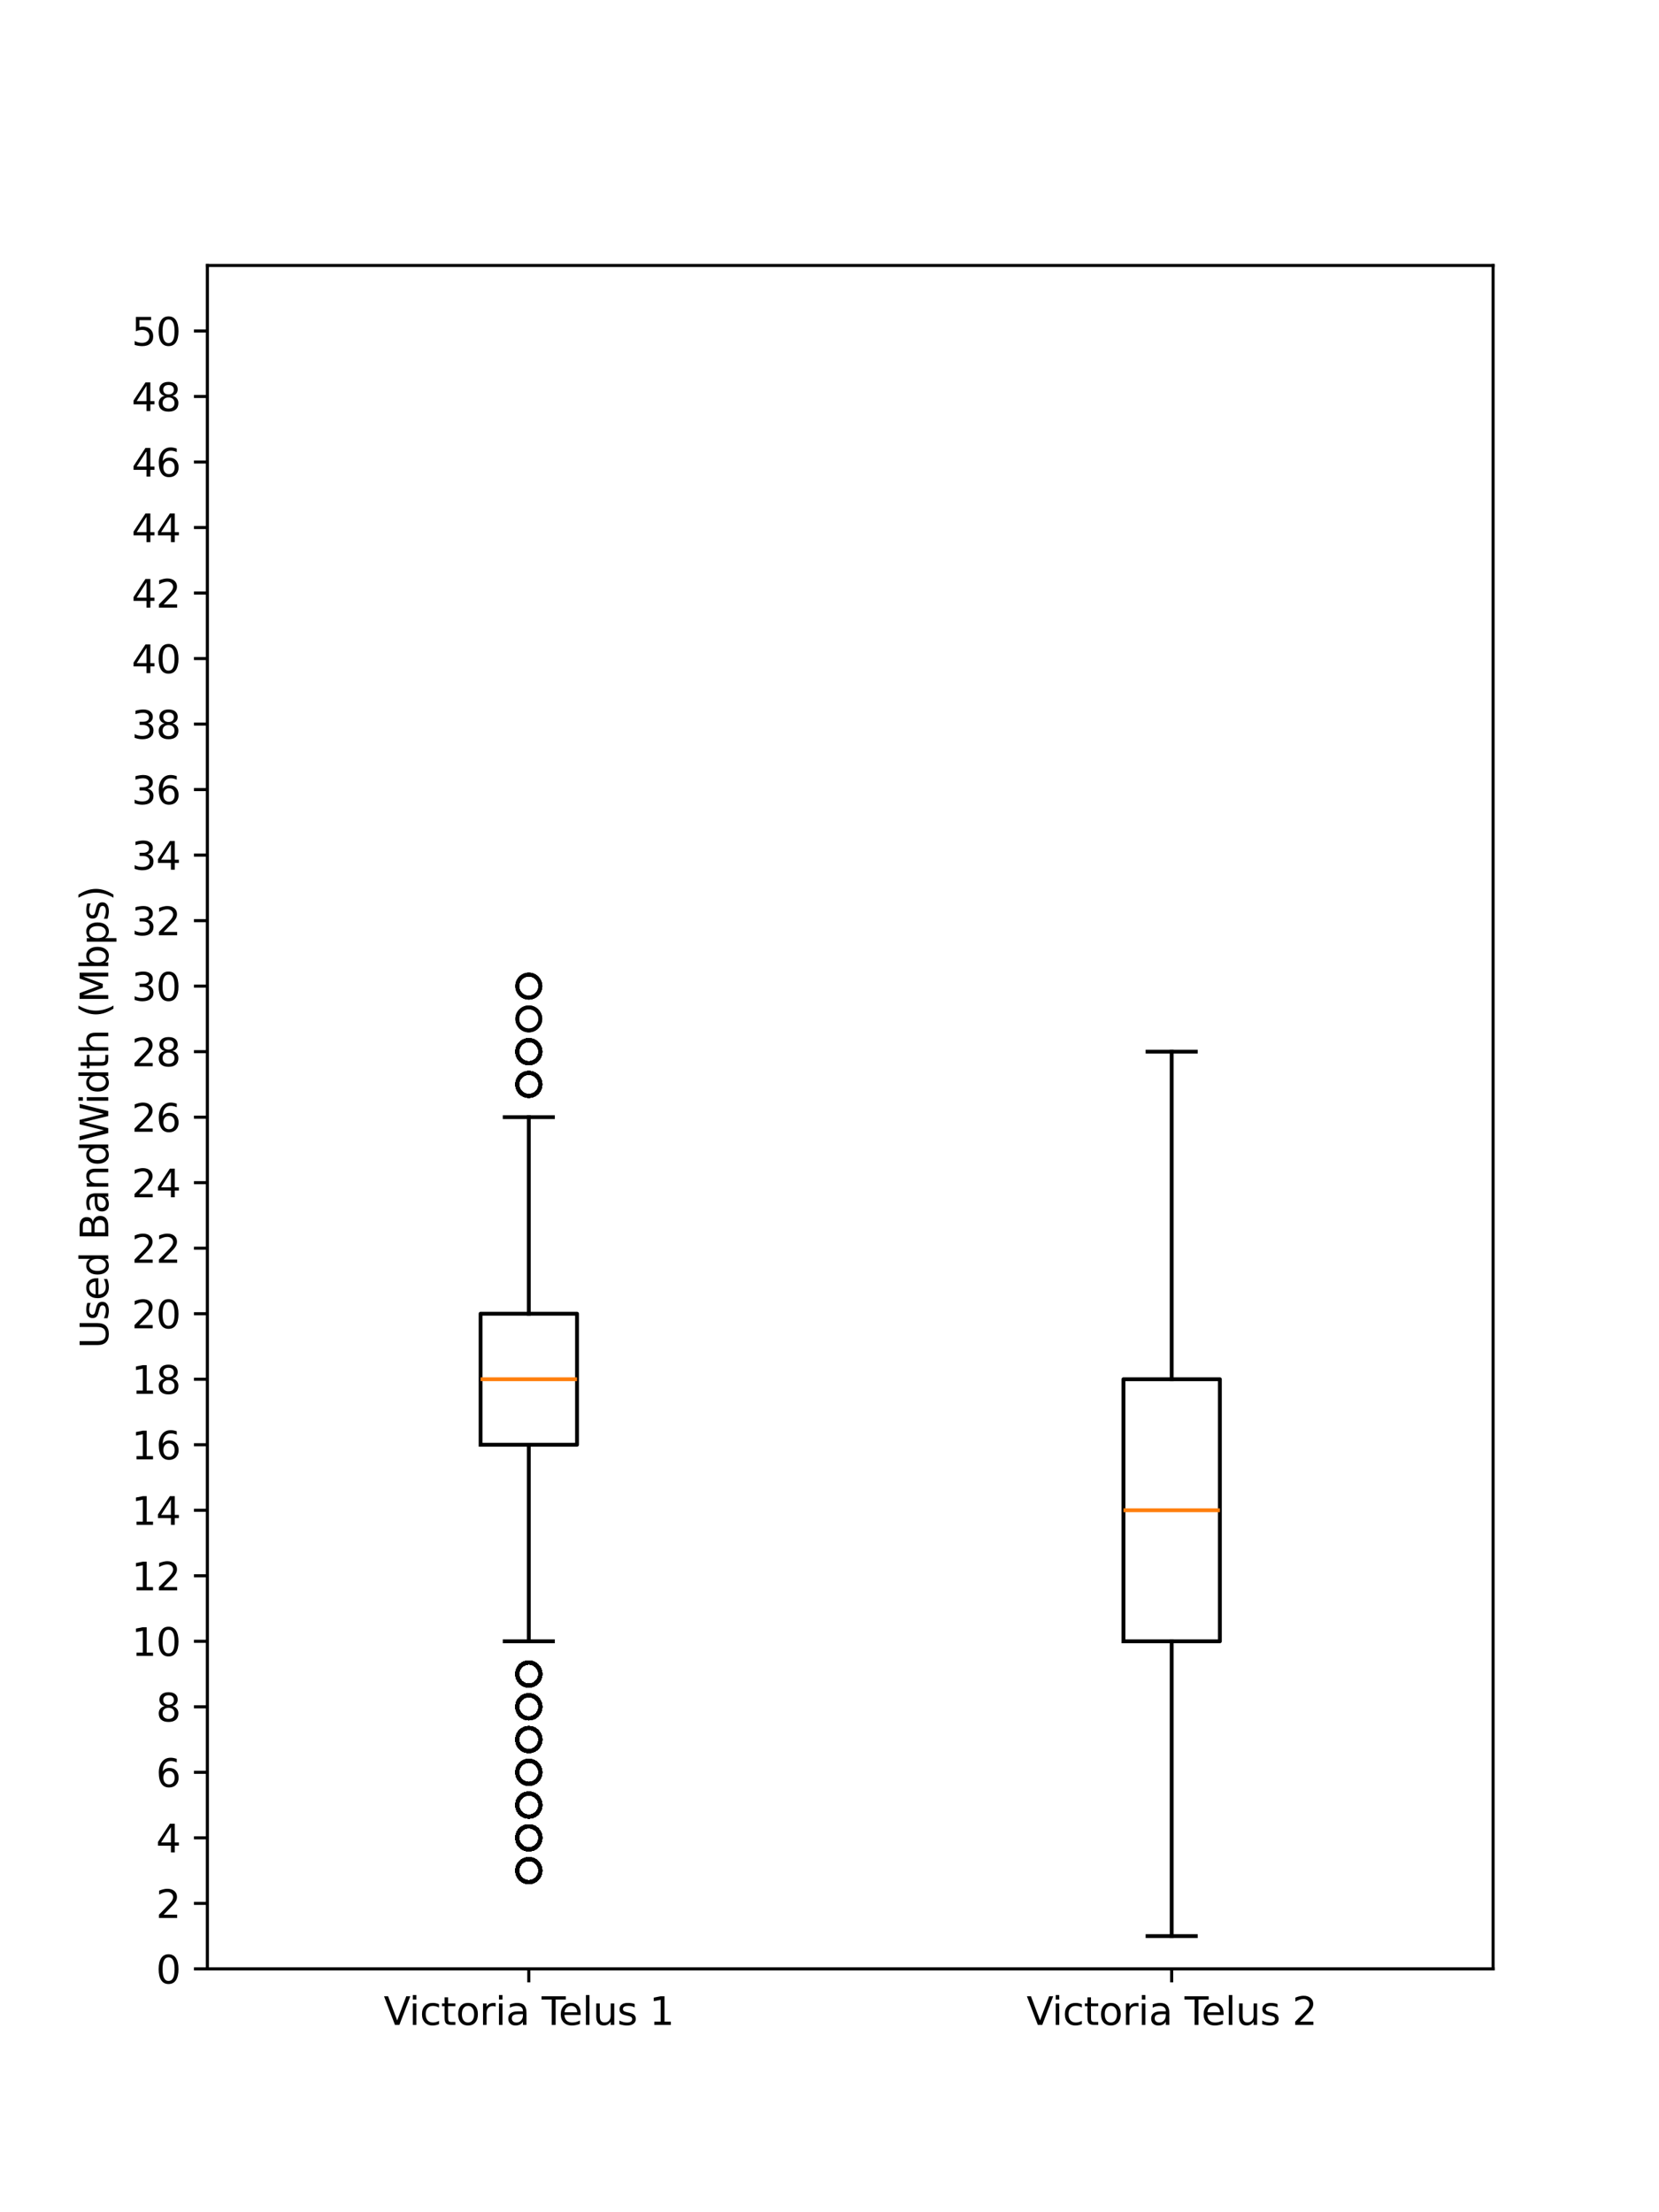 <?xml version="1.0" encoding="utf-8" standalone="no"?>
<!DOCTYPE svg PUBLIC "-//W3C//DTD SVG 1.1//EN"
  "http://www.w3.org/Graphics/SVG/1.1/DTD/svg11.dtd">
<svg xmlns:xlink="http://www.w3.org/1999/xlink" width="432pt" height="576pt" viewBox="0 0 432 576" xmlns="http://www.w3.org/2000/svg" version="1.1">
 <defs>
  <style type="text/css">*{stroke-linejoin: round; stroke-linecap: butt}</style>
 </defs>
 <g id="figure_1">
  <g id="patch_1">
   <path d="M 0 576 
L 432 576 
L 432 0 
L 0 0 
z
" style="fill: #ffffff"/>
  </g>
  <g id="axes_1">
   <g id="patch_2">
    <path d="M 54 512.64 
L 388.8 512.64 
L 388.8 69.12 
L 54 69.12 
z
" style="fill: #ffffff"/>
   </g>
   <g id="matplotlib.axis_1">
    <g id="xtick_1">
     <g id="line2d_1">
      <defs>
       <path id="m023a3866b1" d="M 0 0 
L 0 3.5 
" style="stroke: #000000; stroke-width: 0.8"/>
      </defs>
      <g>
       <use xlink:href="#m023a3866b1" x="137.7" y="512.64" style="stroke: #000000; stroke-width: 0.8"/>
      </g>
     </g>
     <g id="text_1">
      <!-- Victoria Telus 1 -->
      <g transform="translate(99.923 527.238) scale(0.1 -0.1)">
       <defs>
        <path id="DejaVuSans-56" d="M 1831 0 
L 50 4666 
L 709 4666 
L 2188 738 
L 3669 4666 
L 4325 4666 
L 2547 0 
L 1831 0 
z
" transform="scale(0.016)"/>
        <path id="DejaVuSans-69" d="M 603 3500 
L 1178 3500 
L 1178 0 
L 603 0 
L 603 3500 
z
M 603 4863 
L 1178 4863 
L 1178 4134 
L 603 4134 
L 603 4863 
z
" transform="scale(0.016)"/>
        <path id="DejaVuSans-63" d="M 3122 3366 
L 3122 2828 
Q 2878 2963 2633 3030 
Q 2388 3097 2138 3097 
Q 1578 3097 1268 2742 
Q 959 2388 959 1747 
Q 959 1106 1268 751 
Q 1578 397 2138 397 
Q 2388 397 2633 464 
Q 2878 531 3122 666 
L 3122 134 
Q 2881 22 2623 -34 
Q 2366 -91 2075 -91 
Q 1284 -91 818 406 
Q 353 903 353 1747 
Q 353 2603 823 3093 
Q 1294 3584 2113 3584 
Q 2378 3584 2631 3529 
Q 2884 3475 3122 3366 
z
" transform="scale(0.016)"/>
        <path id="DejaVuSans-74" d="M 1172 4494 
L 1172 3500 
L 2356 3500 
L 2356 3053 
L 1172 3053 
L 1172 1153 
Q 1172 725 1289 603 
Q 1406 481 1766 481 
L 2356 481 
L 2356 0 
L 1766 0 
Q 1100 0 847 248 
Q 594 497 594 1153 
L 594 3053 
L 172 3053 
L 172 3500 
L 594 3500 
L 594 4494 
L 1172 4494 
z
" transform="scale(0.016)"/>
        <path id="DejaVuSans-6f" d="M 1959 3097 
Q 1497 3097 1228 2736 
Q 959 2375 959 1747 
Q 959 1119 1226 758 
Q 1494 397 1959 397 
Q 2419 397 2687 759 
Q 2956 1122 2956 1747 
Q 2956 2369 2687 2733 
Q 2419 3097 1959 3097 
z
M 1959 3584 
Q 2709 3584 3137 3096 
Q 3566 2609 3566 1747 
Q 3566 888 3137 398 
Q 2709 -91 1959 -91 
Q 1206 -91 779 398 
Q 353 888 353 1747 
Q 353 2609 779 3096 
Q 1206 3584 1959 3584 
z
" transform="scale(0.016)"/>
        <path id="DejaVuSans-72" d="M 2631 2963 
Q 2534 3019 2420 3045 
Q 2306 3072 2169 3072 
Q 1681 3072 1420 2755 
Q 1159 2438 1159 1844 
L 1159 0 
L 581 0 
L 581 3500 
L 1159 3500 
L 1159 2956 
Q 1341 3275 1631 3429 
Q 1922 3584 2338 3584 
Q 2397 3584 2469 3576 
Q 2541 3569 2628 3553 
L 2631 2963 
z
" transform="scale(0.016)"/>
        <path id="DejaVuSans-61" d="M 2194 1759 
Q 1497 1759 1228 1600 
Q 959 1441 959 1056 
Q 959 750 1161 570 
Q 1363 391 1709 391 
Q 2188 391 2477 730 
Q 2766 1069 2766 1631 
L 2766 1759 
L 2194 1759 
z
M 3341 1997 
L 3341 0 
L 2766 0 
L 2766 531 
Q 2569 213 2275 61 
Q 1981 -91 1556 -91 
Q 1019 -91 701 211 
Q 384 513 384 1019 
Q 384 1609 779 1909 
Q 1175 2209 1959 2209 
L 2766 2209 
L 2766 2266 
Q 2766 2663 2505 2880 
Q 2244 3097 1772 3097 
Q 1472 3097 1187 3025 
Q 903 2953 641 2809 
L 641 3341 
Q 956 3463 1253 3523 
Q 1550 3584 1831 3584 
Q 2591 3584 2966 3190 
Q 3341 2797 3341 1997 
z
" transform="scale(0.016)"/>
        <path id="DejaVuSans-20" transform="scale(0.016)"/>
        <path id="DejaVuSans-54" d="M -19 4666 
L 3928 4666 
L 3928 4134 
L 2272 4134 
L 2272 0 
L 1638 0 
L 1638 4134 
L -19 4134 
L -19 4666 
z
" transform="scale(0.016)"/>
        <path id="DejaVuSans-65" d="M 3597 1894 
L 3597 1613 
L 953 1613 
Q 991 1019 1311 708 
Q 1631 397 2203 397 
Q 2534 397 2845 478 
Q 3156 559 3463 722 
L 3463 178 
Q 3153 47 2828 -22 
Q 2503 -91 2169 -91 
Q 1331 -91 842 396 
Q 353 884 353 1716 
Q 353 2575 817 3079 
Q 1281 3584 2069 3584 
Q 2775 3584 3186 3129 
Q 3597 2675 3597 1894 
z
M 3022 2063 
Q 3016 2534 2758 2815 
Q 2500 3097 2075 3097 
Q 1594 3097 1305 2825 
Q 1016 2553 972 2059 
L 3022 2063 
z
" transform="scale(0.016)"/>
        <path id="DejaVuSans-6c" d="M 603 4863 
L 1178 4863 
L 1178 0 
L 603 0 
L 603 4863 
z
" transform="scale(0.016)"/>
        <path id="DejaVuSans-75" d="M 544 1381 
L 544 3500 
L 1119 3500 
L 1119 1403 
Q 1119 906 1312 657 
Q 1506 409 1894 409 
Q 2359 409 2629 706 
Q 2900 1003 2900 1516 
L 2900 3500 
L 3475 3500 
L 3475 0 
L 2900 0 
L 2900 538 
Q 2691 219 2414 64 
Q 2138 -91 1772 -91 
Q 1169 -91 856 284 
Q 544 659 544 1381 
z
M 1991 3584 
L 1991 3584 
z
" transform="scale(0.016)"/>
        <path id="DejaVuSans-73" d="M 2834 3397 
L 2834 2853 
Q 2591 2978 2328 3040 
Q 2066 3103 1784 3103 
Q 1356 3103 1142 2972 
Q 928 2841 928 2578 
Q 928 2378 1081 2264 
Q 1234 2150 1697 2047 
L 1894 2003 
Q 2506 1872 2764 1633 
Q 3022 1394 3022 966 
Q 3022 478 2636 193 
Q 2250 -91 1575 -91 
Q 1294 -91 989 -36 
Q 684 19 347 128 
L 347 722 
Q 666 556 975 473 
Q 1284 391 1588 391 
Q 1994 391 2212 530 
Q 2431 669 2431 922 
Q 2431 1156 2273 1281 
Q 2116 1406 1581 1522 
L 1381 1569 
Q 847 1681 609 1914 
Q 372 2147 372 2553 
Q 372 3047 722 3315 
Q 1072 3584 1716 3584 
Q 2034 3584 2315 3537 
Q 2597 3491 2834 3397 
z
" transform="scale(0.016)"/>
        <path id="DejaVuSans-31" d="M 794 531 
L 1825 531 
L 1825 4091 
L 703 3866 
L 703 4441 
L 1819 4666 
L 2450 4666 
L 2450 531 
L 3481 531 
L 3481 0 
L 794 0 
L 794 531 
z
" transform="scale(0.016)"/>
       </defs>
       <use xlink:href="#DejaVuSans-56"/>
       <use xlink:href="#DejaVuSans-69" x="66.158"/>
       <use xlink:href="#DejaVuSans-63" x="93.941"/>
       <use xlink:href="#DejaVuSans-74" x="148.922"/>
       <use xlink:href="#DejaVuSans-6f" x="188.131"/>
       <use xlink:href="#DejaVuSans-72" x="249.312"/>
       <use xlink:href="#DejaVuSans-69" x="290.426"/>
       <use xlink:href="#DejaVuSans-61" x="318.209"/>
       <use xlink:href="#DejaVuSans-20" x="379.488"/>
       <use xlink:href="#DejaVuSans-54" x="411.275"/>
       <use xlink:href="#DejaVuSans-65" x="455.359"/>
       <use xlink:href="#DejaVuSans-6c" x="516.883"/>
       <use xlink:href="#DejaVuSans-75" x="544.666"/>
       <use xlink:href="#DejaVuSans-73" x="608.045"/>
       <use xlink:href="#DejaVuSans-20" x="660.145"/>
       <use xlink:href="#DejaVuSans-31" x="691.932"/>
      </g>
     </g>
    </g>
    <g id="xtick_2">
     <g id="line2d_2">
      <g>
       <use xlink:href="#m023a3866b1" x="305.1" y="512.64" style="stroke: #000000; stroke-width: 0.8"/>
      </g>
     </g>
     <g id="text_2">
      <!-- Victoria Telus 2 -->
      <g transform="translate(267.323 527.238) scale(0.1 -0.1)">
       <defs>
        <path id="DejaVuSans-32" d="M 1228 531 
L 3431 531 
L 3431 0 
L 469 0 
L 469 531 
Q 828 903 1448 1529 
Q 2069 2156 2228 2338 
Q 2531 2678 2651 2914 
Q 2772 3150 2772 3378 
Q 2772 3750 2511 3984 
Q 2250 4219 1831 4219 
Q 1534 4219 1204 4116 
Q 875 4013 500 3803 
L 500 4441 
Q 881 4594 1212 4672 
Q 1544 4750 1819 4750 
Q 2544 4750 2975 4387 
Q 3406 4025 3406 3419 
Q 3406 3131 3298 2873 
Q 3191 2616 2906 2266 
Q 2828 2175 2409 1742 
Q 1991 1309 1228 531 
z
" transform="scale(0.016)"/>
       </defs>
       <use xlink:href="#DejaVuSans-56"/>
       <use xlink:href="#DejaVuSans-69" x="66.158"/>
       <use xlink:href="#DejaVuSans-63" x="93.941"/>
       <use xlink:href="#DejaVuSans-74" x="148.922"/>
       <use xlink:href="#DejaVuSans-6f" x="188.131"/>
       <use xlink:href="#DejaVuSans-72" x="249.312"/>
       <use xlink:href="#DejaVuSans-69" x="290.426"/>
       <use xlink:href="#DejaVuSans-61" x="318.209"/>
       <use xlink:href="#DejaVuSans-20" x="379.488"/>
       <use xlink:href="#DejaVuSans-54" x="411.275"/>
       <use xlink:href="#DejaVuSans-65" x="455.359"/>
       <use xlink:href="#DejaVuSans-6c" x="516.883"/>
       <use xlink:href="#DejaVuSans-75" x="544.666"/>
       <use xlink:href="#DejaVuSans-73" x="608.045"/>
       <use xlink:href="#DejaVuSans-20" x="660.145"/>
       <use xlink:href="#DejaVuSans-32" x="691.932"/>
      </g>
     </g>
    </g>
   </g>
   <g id="matplotlib.axis_2">
    <g id="ytick_1">
     <g id="line2d_3">
      <defs>
       <path id="m7517ab7463" d="M 0 0 
L -3.5 0 
" style="stroke: #000000; stroke-width: 0.8"/>
      </defs>
      <g>
       <use xlink:href="#m7517ab7463" x="54" y="512.64" style="stroke: #000000; stroke-width: 0.8"/>
      </g>
     </g>
     <g id="text_3">
      <!-- 0 -->
      <g transform="translate(40.638 516.439) scale(0.1 -0.1)">
       <defs>
        <path id="DejaVuSans-30" d="M 2034 4250 
Q 1547 4250 1301 3770 
Q 1056 3291 1056 2328 
Q 1056 1369 1301 889 
Q 1547 409 2034 409 
Q 2525 409 2770 889 
Q 3016 1369 3016 2328 
Q 3016 3291 2770 3770 
Q 2525 4250 2034 4250 
z
M 2034 4750 
Q 2819 4750 3233 4129 
Q 3647 3509 3647 2328 
Q 3647 1150 3233 529 
Q 2819 -91 2034 -91 
Q 1250 -91 836 529 
Q 422 1150 422 2328 
Q 422 3509 836 4129 
Q 1250 4750 2034 4750 
z
" transform="scale(0.016)"/>
       </defs>
       <use xlink:href="#DejaVuSans-30"/>
      </g>
     </g>
    </g>
    <g id="ytick_2">
     <g id="line2d_4">
      <g>
       <use xlink:href="#m7517ab7463" x="54" y="495.582" style="stroke: #000000; stroke-width: 0.8"/>
      </g>
     </g>
     <g id="text_4">
      <!-- 2 -->
      <g transform="translate(40.638 499.381) scale(0.1 -0.1)">
       <use xlink:href="#DejaVuSans-32"/>
      </g>
     </g>
    </g>
    <g id="ytick_3">
     <g id="line2d_5">
      <g>
       <use xlink:href="#m7517ab7463" x="54" y="478.523" style="stroke: #000000; stroke-width: 0.8"/>
      </g>
     </g>
     <g id="text_5">
      <!-- 4 -->
      <g transform="translate(40.638 482.322) scale(0.1 -0.1)">
       <defs>
        <path id="DejaVuSans-34" d="M 2419 4116 
L 825 1625 
L 2419 1625 
L 2419 4116 
z
M 2253 4666 
L 3047 4666 
L 3047 1625 
L 3713 1625 
L 3713 1100 
L 3047 1100 
L 3047 0 
L 2419 0 
L 2419 1100 
L 313 1100 
L 313 1709 
L 2253 4666 
z
" transform="scale(0.016)"/>
       </defs>
       <use xlink:href="#DejaVuSans-34"/>
      </g>
     </g>
    </g>
    <g id="ytick_4">
     <g id="line2d_6">
      <g>
       <use xlink:href="#m7517ab7463" x="54" y="461.465" style="stroke: #000000; stroke-width: 0.8"/>
      </g>
     </g>
     <g id="text_6">
      <!-- 6 -->
      <g transform="translate(40.638 465.264) scale(0.1 -0.1)">
       <defs>
        <path id="DejaVuSans-36" d="M 2113 2584 
Q 1688 2584 1439 2293 
Q 1191 2003 1191 1497 
Q 1191 994 1439 701 
Q 1688 409 2113 409 
Q 2538 409 2786 701 
Q 3034 994 3034 1497 
Q 3034 2003 2786 2293 
Q 2538 2584 2113 2584 
z
M 3366 4563 
L 3366 3988 
Q 3128 4100 2886 4159 
Q 2644 4219 2406 4219 
Q 1781 4219 1451 3797 
Q 1122 3375 1075 2522 
Q 1259 2794 1537 2939 
Q 1816 3084 2150 3084 
Q 2853 3084 3261 2657 
Q 3669 2231 3669 1497 
Q 3669 778 3244 343 
Q 2819 -91 2113 -91 
Q 1303 -91 875 529 
Q 447 1150 447 2328 
Q 447 3434 972 4092 
Q 1497 4750 2381 4750 
Q 2619 4750 2861 4703 
Q 3103 4656 3366 4563 
z
" transform="scale(0.016)"/>
       </defs>
       <use xlink:href="#DejaVuSans-36"/>
      </g>
     </g>
    </g>
    <g id="ytick_5">
     <g id="line2d_7">
      <g>
       <use xlink:href="#m7517ab7463" x="54" y="444.406" style="stroke: #000000; stroke-width: 0.8"/>
      </g>
     </g>
     <g id="text_7">
      <!-- 8 -->
      <g transform="translate(40.638 448.205) scale(0.1 -0.1)">
       <defs>
        <path id="DejaVuSans-38" d="M 2034 2216 
Q 1584 2216 1326 1975 
Q 1069 1734 1069 1313 
Q 1069 891 1326 650 
Q 1584 409 2034 409 
Q 2484 409 2743 651 
Q 3003 894 3003 1313 
Q 3003 1734 2745 1975 
Q 2488 2216 2034 2216 
z
M 1403 2484 
Q 997 2584 770 2862 
Q 544 3141 544 3541 
Q 544 4100 942 4425 
Q 1341 4750 2034 4750 
Q 2731 4750 3128 4425 
Q 3525 4100 3525 3541 
Q 3525 3141 3298 2862 
Q 3072 2584 2669 2484 
Q 3125 2378 3379 2068 
Q 3634 1759 3634 1313 
Q 3634 634 3220 271 
Q 2806 -91 2034 -91 
Q 1263 -91 848 271 
Q 434 634 434 1313 
Q 434 1759 690 2068 
Q 947 2378 1403 2484 
z
M 1172 3481 
Q 1172 3119 1398 2916 
Q 1625 2713 2034 2713 
Q 2441 2713 2670 2916 
Q 2900 3119 2900 3481 
Q 2900 3844 2670 4047 
Q 2441 4250 2034 4250 
Q 1625 4250 1398 4047 
Q 1172 3844 1172 3481 
z
" transform="scale(0.016)"/>
       </defs>
       <use xlink:href="#DejaVuSans-38"/>
      </g>
     </g>
    </g>
    <g id="ytick_6">
     <g id="line2d_8">
      <g>
       <use xlink:href="#m7517ab7463" x="54" y="427.348" style="stroke: #000000; stroke-width: 0.8"/>
      </g>
     </g>
     <g id="text_8">
      <!-- 10 -->
      <g transform="translate(34.275 431.147) scale(0.1 -0.1)">
       <use xlink:href="#DejaVuSans-31"/>
       <use xlink:href="#DejaVuSans-30" x="63.623"/>
      </g>
     </g>
    </g>
    <g id="ytick_7">
     <g id="line2d_9">
      <g>
       <use xlink:href="#m7517ab7463" x="54" y="410.289" style="stroke: #000000; stroke-width: 0.8"/>
      </g>
     </g>
     <g id="text_9">
      <!-- 12 -->
      <g transform="translate(34.275 414.088) scale(0.1 -0.1)">
       <use xlink:href="#DejaVuSans-31"/>
       <use xlink:href="#DejaVuSans-32" x="63.623"/>
      </g>
     </g>
    </g>
    <g id="ytick_8">
     <g id="line2d_10">
      <g>
       <use xlink:href="#m7517ab7463" x="54" y="393.231" style="stroke: #000000; stroke-width: 0.8"/>
      </g>
     </g>
     <g id="text_10">
      <!-- 14 -->
      <g transform="translate(34.275 397.03) scale(0.1 -0.1)">
       <use xlink:href="#DejaVuSans-31"/>
       <use xlink:href="#DejaVuSans-34" x="63.623"/>
      </g>
     </g>
    </g>
    <g id="ytick_9">
     <g id="line2d_11">
      <g>
       <use xlink:href="#m7517ab7463" x="54" y="376.172" style="stroke: #000000; stroke-width: 0.8"/>
      </g>
     </g>
     <g id="text_11">
      <!-- 16 -->
      <g transform="translate(34.275 379.972) scale(0.1 -0.1)">
       <use xlink:href="#DejaVuSans-31"/>
       <use xlink:href="#DejaVuSans-36" x="63.623"/>
      </g>
     </g>
    </g>
    <g id="ytick_10">
     <g id="line2d_12">
      <g>
       <use xlink:href="#m7517ab7463" x="54" y="359.114" style="stroke: #000000; stroke-width: 0.8"/>
      </g>
     </g>
     <g id="text_12">
      <!-- 18 -->
      <g transform="translate(34.275 362.913) scale(0.1 -0.1)">
       <use xlink:href="#DejaVuSans-31"/>
       <use xlink:href="#DejaVuSans-38" x="63.623"/>
      </g>
     </g>
    </g>
    <g id="ytick_11">
     <g id="line2d_13">
      <g>
       <use xlink:href="#m7517ab7463" x="54" y="342.055" style="stroke: #000000; stroke-width: 0.8"/>
      </g>
     </g>
     <g id="text_13">
      <!-- 20 -->
      <g transform="translate(34.275 345.855) scale(0.1 -0.1)">
       <use xlink:href="#DejaVuSans-32"/>
       <use xlink:href="#DejaVuSans-30" x="63.623"/>
      </g>
     </g>
    </g>
    <g id="ytick_12">
     <g id="line2d_14">
      <g>
       <use xlink:href="#m7517ab7463" x="54" y="324.997" style="stroke: #000000; stroke-width: 0.8"/>
      </g>
     </g>
     <g id="text_14">
      <!-- 22 -->
      <g transform="translate(34.275 328.796) scale(0.1 -0.1)">
       <use xlink:href="#DejaVuSans-32"/>
       <use xlink:href="#DejaVuSans-32" x="63.623"/>
      </g>
     </g>
    </g>
    <g id="ytick_13">
     <g id="line2d_15">
      <g>
       <use xlink:href="#m7517ab7463" x="54" y="307.938" style="stroke: #000000; stroke-width: 0.8"/>
      </g>
     </g>
     <g id="text_15">
      <!-- 24 -->
      <g transform="translate(34.275 311.738) scale(0.1 -0.1)">
       <use xlink:href="#DejaVuSans-32"/>
       <use xlink:href="#DejaVuSans-34" x="63.623"/>
      </g>
     </g>
    </g>
    <g id="ytick_14">
     <g id="line2d_16">
      <g>
       <use xlink:href="#m7517ab7463" x="54" y="290.88" style="stroke: #000000; stroke-width: 0.8"/>
      </g>
     </g>
     <g id="text_16">
      <!-- 26 -->
      <g transform="translate(34.275 294.679) scale(0.1 -0.1)">
       <use xlink:href="#DejaVuSans-32"/>
       <use xlink:href="#DejaVuSans-36" x="63.623"/>
      </g>
     </g>
    </g>
    <g id="ytick_15">
     <g id="line2d_17">
      <g>
       <use xlink:href="#m7517ab7463" x="54" y="273.822" style="stroke: #000000; stroke-width: 0.8"/>
      </g>
     </g>
     <g id="text_17">
      <!-- 28 -->
      <g transform="translate(34.275 277.621) scale(0.1 -0.1)">
       <use xlink:href="#DejaVuSans-32"/>
       <use xlink:href="#DejaVuSans-38" x="63.623"/>
      </g>
     </g>
    </g>
    <g id="ytick_16">
     <g id="line2d_18">
      <g>
       <use xlink:href="#m7517ab7463" x="54" y="256.763" style="stroke: #000000; stroke-width: 0.8"/>
      </g>
     </g>
     <g id="text_18">
      <!-- 30 -->
      <g transform="translate(34.275 260.562) scale(0.1 -0.1)">
       <defs>
        <path id="DejaVuSans-33" d="M 2597 2516 
Q 3050 2419 3304 2112 
Q 3559 1806 3559 1356 
Q 3559 666 3084 287 
Q 2609 -91 1734 -91 
Q 1441 -91 1130 -33 
Q 819 25 488 141 
L 488 750 
Q 750 597 1062 519 
Q 1375 441 1716 441 
Q 2309 441 2620 675 
Q 2931 909 2931 1356 
Q 2931 1769 2642 2001 
Q 2353 2234 1838 2234 
L 1294 2234 
L 1294 2753 
L 1863 2753 
Q 2328 2753 2575 2939 
Q 2822 3125 2822 3475 
Q 2822 3834 2567 4026 
Q 2313 4219 1838 4219 
Q 1578 4219 1281 4162 
Q 984 4106 628 3988 
L 628 4550 
Q 988 4650 1302 4700 
Q 1616 4750 1894 4750 
Q 2613 4750 3031 4423 
Q 3450 4097 3450 3541 
Q 3450 3153 3228 2886 
Q 3006 2619 2597 2516 
z
" transform="scale(0.016)"/>
       </defs>
       <use xlink:href="#DejaVuSans-33"/>
       <use xlink:href="#DejaVuSans-30" x="63.623"/>
      </g>
     </g>
    </g>
    <g id="ytick_17">
     <g id="line2d_19">
      <g>
       <use xlink:href="#m7517ab7463" x="54" y="239.705" style="stroke: #000000; stroke-width: 0.8"/>
      </g>
     </g>
     <g id="text_19">
      <!-- 32 -->
      <g transform="translate(34.275 243.504) scale(0.1 -0.1)">
       <use xlink:href="#DejaVuSans-33"/>
       <use xlink:href="#DejaVuSans-32" x="63.623"/>
      </g>
     </g>
    </g>
    <g id="ytick_18">
     <g id="line2d_20">
      <g>
       <use xlink:href="#m7517ab7463" x="54" y="222.646" style="stroke: #000000; stroke-width: 0.8"/>
      </g>
     </g>
     <g id="text_20">
      <!-- 34 -->
      <g transform="translate(34.275 226.445) scale(0.1 -0.1)">
       <use xlink:href="#DejaVuSans-33"/>
       <use xlink:href="#DejaVuSans-34" x="63.623"/>
      </g>
     </g>
    </g>
    <g id="ytick_19">
     <g id="line2d_21">
      <g>
       <use xlink:href="#m7517ab7463" x="54" y="205.588" style="stroke: #000000; stroke-width: 0.8"/>
      </g>
     </g>
     <g id="text_21">
      <!-- 36 -->
      <g transform="translate(34.275 209.387) scale(0.1 -0.1)">
       <use xlink:href="#DejaVuSans-33"/>
       <use xlink:href="#DejaVuSans-36" x="63.623"/>
      </g>
     </g>
    </g>
    <g id="ytick_20">
     <g id="line2d_22">
      <g>
       <use xlink:href="#m7517ab7463" x="54" y="188.529" style="stroke: #000000; stroke-width: 0.8"/>
      </g>
     </g>
     <g id="text_22">
      <!-- 38 -->
      <g transform="translate(34.275 192.328) scale(0.1 -0.1)">
       <use xlink:href="#DejaVuSans-33"/>
       <use xlink:href="#DejaVuSans-38" x="63.623"/>
      </g>
     </g>
    </g>
    <g id="ytick_21">
     <g id="line2d_23">
      <g>
       <use xlink:href="#m7517ab7463" x="54" y="171.471" style="stroke: #000000; stroke-width: 0.8"/>
      </g>
     </g>
     <g id="text_23">
      <!-- 40 -->
      <g transform="translate(34.275 175.27) scale(0.1 -0.1)">
       <use xlink:href="#DejaVuSans-34"/>
       <use xlink:href="#DejaVuSans-30" x="63.623"/>
      </g>
     </g>
    </g>
    <g id="ytick_22">
     <g id="line2d_24">
      <g>
       <use xlink:href="#m7517ab7463" x="54" y="154.412" style="stroke: #000000; stroke-width: 0.8"/>
      </g>
     </g>
     <g id="text_24">
      <!-- 42 -->
      <g transform="translate(34.275 158.212) scale(0.1 -0.1)">
       <use xlink:href="#DejaVuSans-34"/>
       <use xlink:href="#DejaVuSans-32" x="63.623"/>
      </g>
     </g>
    </g>
    <g id="ytick_23">
     <g id="line2d_25">
      <g>
       <use xlink:href="#m7517ab7463" x="54" y="137.354" style="stroke: #000000; stroke-width: 0.8"/>
      </g>
     </g>
     <g id="text_25">
      <!-- 44 -->
      <g transform="translate(34.275 141.153) scale(0.1 -0.1)">
       <use xlink:href="#DejaVuSans-34"/>
       <use xlink:href="#DejaVuSans-34" x="63.623"/>
      </g>
     </g>
    </g>
    <g id="ytick_24">
     <g id="line2d_26">
      <g>
       <use xlink:href="#m7517ab7463" x="54" y="120.295" style="stroke: #000000; stroke-width: 0.8"/>
      </g>
     </g>
     <g id="text_26">
      <!-- 46 -->
      <g transform="translate(34.275 124.095) scale(0.1 -0.1)">
       <use xlink:href="#DejaVuSans-34"/>
       <use xlink:href="#DejaVuSans-36" x="63.623"/>
      </g>
     </g>
    </g>
    <g id="ytick_25">
     <g id="line2d_27">
      <g>
       <use xlink:href="#m7517ab7463" x="54" y="103.237" style="stroke: #000000; stroke-width: 0.8"/>
      </g>
     </g>
     <g id="text_27">
      <!-- 48 -->
      <g transform="translate(34.275 107.036) scale(0.1 -0.1)">
       <use xlink:href="#DejaVuSans-34"/>
       <use xlink:href="#DejaVuSans-38" x="63.623"/>
      </g>
     </g>
    </g>
    <g id="ytick_26">
     <g id="line2d_28">
      <g>
       <use xlink:href="#m7517ab7463" x="54" y="86.178" style="stroke: #000000; stroke-width: 0.8"/>
      </g>
     </g>
     <g id="text_28">
      <!-- 50 -->
      <g transform="translate(34.275 89.978) scale(0.1 -0.1)">
       <defs>
        <path id="DejaVuSans-35" d="M 691 4666 
L 3169 4666 
L 3169 4134 
L 1269 4134 
L 1269 2991 
Q 1406 3038 1543 3061 
Q 1681 3084 1819 3084 
Q 2600 3084 3056 2656 
Q 3513 2228 3513 1497 
Q 3513 744 3044 326 
Q 2575 -91 1722 -91 
Q 1428 -91 1123 -41 
Q 819 9 494 109 
L 494 744 
Q 775 591 1075 516 
Q 1375 441 1709 441 
Q 2250 441 2565 725 
Q 2881 1009 2881 1497 
Q 2881 1984 2565 2268 
Q 2250 2553 1709 2553 
Q 1456 2553 1204 2497 
Q 953 2441 691 2322 
L 691 4666 
z
" transform="scale(0.016)"/>
       </defs>
       <use xlink:href="#DejaVuSans-35"/>
       <use xlink:href="#DejaVuSans-30" x="63.623"/>
      </g>
     </g>
    </g>
    <g id="text_29">
     <!-- Used BandWidth (Mbps) -->
     <g transform="translate(28.195 351.103) rotate(-90) scale(0.1 -0.1)">
      <defs>
       <path id="DejaVuSans-55" d="M 556 4666 
L 1191 4666 
L 1191 1831 
Q 1191 1081 1462 751 
Q 1734 422 2344 422 
Q 2950 422 3222 751 
Q 3494 1081 3494 1831 
L 3494 4666 
L 4128 4666 
L 4128 1753 
Q 4128 841 3676 375 
Q 3225 -91 2344 -91 
Q 1459 -91 1007 375 
Q 556 841 556 1753 
L 556 4666 
z
" transform="scale(0.016)"/>
       <path id="DejaVuSans-64" d="M 2906 2969 
L 2906 4863 
L 3481 4863 
L 3481 0 
L 2906 0 
L 2906 525 
Q 2725 213 2448 61 
Q 2172 -91 1784 -91 
Q 1150 -91 751 415 
Q 353 922 353 1747 
Q 353 2572 751 3078 
Q 1150 3584 1784 3584 
Q 2172 3584 2448 3432 
Q 2725 3281 2906 2969 
z
M 947 1747 
Q 947 1113 1208 752 
Q 1469 391 1925 391 
Q 2381 391 2643 752 
Q 2906 1113 2906 1747 
Q 2906 2381 2643 2742 
Q 2381 3103 1925 3103 
Q 1469 3103 1208 2742 
Q 947 2381 947 1747 
z
" transform="scale(0.016)"/>
       <path id="DejaVuSans-42" d="M 1259 2228 
L 1259 519 
L 2272 519 
Q 2781 519 3026 730 
Q 3272 941 3272 1375 
Q 3272 1813 3026 2020 
Q 2781 2228 2272 2228 
L 1259 2228 
z
M 1259 4147 
L 1259 2741 
L 2194 2741 
Q 2656 2741 2882 2914 
Q 3109 3088 3109 3444 
Q 3109 3797 2882 3972 
Q 2656 4147 2194 4147 
L 1259 4147 
z
M 628 4666 
L 2241 4666 
Q 2963 4666 3353 4366 
Q 3744 4066 3744 3513 
Q 3744 3084 3544 2831 
Q 3344 2578 2956 2516 
Q 3422 2416 3680 2098 
Q 3938 1781 3938 1306 
Q 3938 681 3513 340 
Q 3088 0 2303 0 
L 628 0 
L 628 4666 
z
" transform="scale(0.016)"/>
       <path id="DejaVuSans-6e" d="M 3513 2113 
L 3513 0 
L 2938 0 
L 2938 2094 
Q 2938 2591 2744 2837 
Q 2550 3084 2163 3084 
Q 1697 3084 1428 2787 
Q 1159 2491 1159 1978 
L 1159 0 
L 581 0 
L 581 3500 
L 1159 3500 
L 1159 2956 
Q 1366 3272 1645 3428 
Q 1925 3584 2291 3584 
Q 2894 3584 3203 3211 
Q 3513 2838 3513 2113 
z
" transform="scale(0.016)"/>
       <path id="DejaVuSans-57" d="M 213 4666 
L 850 4666 
L 1831 722 
L 2809 4666 
L 3519 4666 
L 4500 722 
L 5478 4666 
L 6119 4666 
L 4947 0 
L 4153 0 
L 3169 4050 
L 2175 0 
L 1381 0 
L 213 4666 
z
" transform="scale(0.016)"/>
       <path id="DejaVuSans-68" d="M 3513 2113 
L 3513 0 
L 2938 0 
L 2938 2094 
Q 2938 2591 2744 2837 
Q 2550 3084 2163 3084 
Q 1697 3084 1428 2787 
Q 1159 2491 1159 1978 
L 1159 0 
L 581 0 
L 581 4863 
L 1159 4863 
L 1159 2956 
Q 1366 3272 1645 3428 
Q 1925 3584 2291 3584 
Q 2894 3584 3203 3211 
Q 3513 2838 3513 2113 
z
" transform="scale(0.016)"/>
       <path id="DejaVuSans-28" d="M 1984 4856 
Q 1566 4138 1362 3434 
Q 1159 2731 1159 2009 
Q 1159 1288 1364 580 
Q 1569 -128 1984 -844 
L 1484 -844 
Q 1016 -109 783 600 
Q 550 1309 550 2009 
Q 550 2706 781 3412 
Q 1013 4119 1484 4856 
L 1984 4856 
z
" transform="scale(0.016)"/>
       <path id="DejaVuSans-4d" d="M 628 4666 
L 1569 4666 
L 2759 1491 
L 3956 4666 
L 4897 4666 
L 4897 0 
L 4281 0 
L 4281 4097 
L 3078 897 
L 2444 897 
L 1241 4097 
L 1241 0 
L 628 0 
L 628 4666 
z
" transform="scale(0.016)"/>
       <path id="DejaVuSans-62" d="M 3116 1747 
Q 3116 2381 2855 2742 
Q 2594 3103 2138 3103 
Q 1681 3103 1420 2742 
Q 1159 2381 1159 1747 
Q 1159 1113 1420 752 
Q 1681 391 2138 391 
Q 2594 391 2855 752 
Q 3116 1113 3116 1747 
z
M 1159 2969 
Q 1341 3281 1617 3432 
Q 1894 3584 2278 3584 
Q 2916 3584 3314 3078 
Q 3713 2572 3713 1747 
Q 3713 922 3314 415 
Q 2916 -91 2278 -91 
Q 1894 -91 1617 61 
Q 1341 213 1159 525 
L 1159 0 
L 581 0 
L 581 4863 
L 1159 4863 
L 1159 2969 
z
" transform="scale(0.016)"/>
       <path id="DejaVuSans-70" d="M 1159 525 
L 1159 -1331 
L 581 -1331 
L 581 3500 
L 1159 3500 
L 1159 2969 
Q 1341 3281 1617 3432 
Q 1894 3584 2278 3584 
Q 2916 3584 3314 3078 
Q 3713 2572 3713 1747 
Q 3713 922 3314 415 
Q 2916 -91 2278 -91 
Q 1894 -91 1617 61 
Q 1341 213 1159 525 
z
M 3116 1747 
Q 3116 2381 2855 2742 
Q 2594 3103 2138 3103 
Q 1681 3103 1420 2742 
Q 1159 2381 1159 1747 
Q 1159 1113 1420 752 
Q 1681 391 2138 391 
Q 2594 391 2855 752 
Q 3116 1113 3116 1747 
z
" transform="scale(0.016)"/>
       <path id="DejaVuSans-29" d="M 513 4856 
L 1013 4856 
Q 1481 4119 1714 3412 
Q 1947 2706 1947 2009 
Q 1947 1309 1714 600 
Q 1481 -109 1013 -844 
L 513 -844 
Q 928 -128 1133 580 
Q 1338 1288 1338 2009 
Q 1338 2731 1133 3434 
Q 928 4138 513 4856 
z
" transform="scale(0.016)"/>
      </defs>
      <use xlink:href="#DejaVuSans-55"/>
      <use xlink:href="#DejaVuSans-73" x="73.193"/>
      <use xlink:href="#DejaVuSans-65" x="125.293"/>
      <use xlink:href="#DejaVuSans-64" x="186.816"/>
      <use xlink:href="#DejaVuSans-20" x="250.293"/>
      <use xlink:href="#DejaVuSans-42" x="282.08"/>
      <use xlink:href="#DejaVuSans-61" x="350.684"/>
      <use xlink:href="#DejaVuSans-6e" x="411.963"/>
      <use xlink:href="#DejaVuSans-64" x="475.342"/>
      <use xlink:href="#DejaVuSans-57" x="538.818"/>
      <use xlink:href="#DejaVuSans-69" x="635.445"/>
      <use xlink:href="#DejaVuSans-64" x="663.229"/>
      <use xlink:href="#DejaVuSans-74" x="726.705"/>
      <use xlink:href="#DejaVuSans-68" x="765.914"/>
      <use xlink:href="#DejaVuSans-20" x="829.293"/>
      <use xlink:href="#DejaVuSans-28" x="861.08"/>
      <use xlink:href="#DejaVuSans-4d" x="900.094"/>
      <use xlink:href="#DejaVuSans-62" x="986.373"/>
      <use xlink:href="#DejaVuSans-70" x="1049.85"/>
      <use xlink:href="#DejaVuSans-73" x="1113.326"/>
      <use xlink:href="#DejaVuSans-29" x="1165.426"/>
     </g>
    </g>
   </g>
   <g id="line2d_29">
    <path d="M 125.145 376.172 
L 150.255 376.172 
L 150.255 342.055 
L 125.145 342.055 
L 125.145 376.172 
" clip-path="url(#p4a6357ae67)" style="fill: none; stroke: #000000; stroke-linecap: square"/>
   </g>
   <g id="line2d_30">
    <path d="M 137.7 376.172 
L 137.7 427.348 
" clip-path="url(#p4a6357ae67)" style="fill: none; stroke: #000000; stroke-linecap: square"/>
   </g>
   <g id="line2d_31">
    <path d="M 137.7 342.055 
L 137.7 290.88 
" clip-path="url(#p4a6357ae67)" style="fill: none; stroke: #000000; stroke-linecap: square"/>
   </g>
   <g id="line2d_32">
    <path d="M 131.423 427.348 
L 143.977 427.348 
" clip-path="url(#p4a6357ae67)" style="fill: none; stroke: #000000; stroke-linecap: square"/>
   </g>
   <g id="line2d_33">
    <path d="M 131.423 290.88 
L 143.977 290.88 
" clip-path="url(#p4a6357ae67)" style="fill: none; stroke: #000000; stroke-linecap: square"/>
   </g>
   <g id="line2d_34">
    <defs>
     <path id="mef3ce8b739" d="M 0 3 
C 0.796 3 1.559 2.684 2.121 2.121 
C 2.684 1.559 3 0.796 3 0 
C 3 -0.796 2.684 -1.559 2.121 -2.121 
C 1.559 -2.684 0.796 -3 0 -3 
C -0.796 -3 -1.559 -2.684 -2.121 -2.121 
C -2.684 -1.559 -3 -0.796 -3 0 
C -3 0.796 -2.684 1.559 -2.121 2.121 
C -1.559 2.684 -0.796 3 0 3 
z
" style="stroke: #000000"/>
    </defs>
    <g clip-path="url(#p4a6357ae67)">
     <use xlink:href="#mef3ce8b739" x="137.7" y="435.877" style="fill-opacity: 0; stroke: #000000"/>
     <use xlink:href="#mef3ce8b739" x="137.7" y="435.877" style="fill-opacity: 0; stroke: #000000"/>
     <use xlink:href="#mef3ce8b739" x="137.7" y="444.406" style="fill-opacity: 0; stroke: #000000"/>
     <use xlink:href="#mef3ce8b739" x="137.7" y="435.877" style="fill-opacity: 0; stroke: #000000"/>
     <use xlink:href="#mef3ce8b739" x="137.7" y="435.877" style="fill-opacity: 0; stroke: #000000"/>
     <use xlink:href="#mef3ce8b739" x="137.7" y="452.935" style="fill-opacity: 0; stroke: #000000"/>
     <use xlink:href="#mef3ce8b739" x="137.7" y="461.465" style="fill-opacity: 0; stroke: #000000"/>
     <use xlink:href="#mef3ce8b739" x="137.7" y="469.994" style="fill-opacity: 0; stroke: #000000"/>
     <use xlink:href="#mef3ce8b739" x="137.7" y="469.994" style="fill-opacity: 0; stroke: #000000"/>
     <use xlink:href="#mef3ce8b739" x="137.7" y="478.523" style="fill-opacity: 0; stroke: #000000"/>
     <use xlink:href="#mef3ce8b739" x="137.7" y="478.523" style="fill-opacity: 0; stroke: #000000"/>
     <use xlink:href="#mef3ce8b739" x="137.7" y="487.052" style="fill-opacity: 0; stroke: #000000"/>
     <use xlink:href="#mef3ce8b739" x="137.7" y="487.052" style="fill-opacity: 0; stroke: #000000"/>
     <use xlink:href="#mef3ce8b739" x="137.7" y="478.523" style="fill-opacity: 0; stroke: #000000"/>
     <use xlink:href="#mef3ce8b739" x="137.7" y="487.052" style="fill-opacity: 0; stroke: #000000"/>
     <use xlink:href="#mef3ce8b739" x="137.7" y="478.523" style="fill-opacity: 0; stroke: #000000"/>
     <use xlink:href="#mef3ce8b739" x="137.7" y="478.523" style="fill-opacity: 0; stroke: #000000"/>
     <use xlink:href="#mef3ce8b739" x="137.7" y="478.523" style="fill-opacity: 0; stroke: #000000"/>
     <use xlink:href="#mef3ce8b739" x="137.7" y="469.994" style="fill-opacity: 0; stroke: #000000"/>
     <use xlink:href="#mef3ce8b739" x="137.7" y="461.465" style="fill-opacity: 0; stroke: #000000"/>
     <use xlink:href="#mef3ce8b739" x="137.7" y="461.465" style="fill-opacity: 0; stroke: #000000"/>
     <use xlink:href="#mef3ce8b739" x="137.7" y="435.877" style="fill-opacity: 0; stroke: #000000"/>
     <use xlink:href="#mef3ce8b739" x="137.7" y="444.406" style="fill-opacity: 0; stroke: #000000"/>
     <use xlink:href="#mef3ce8b739" x="137.7" y="461.465" style="fill-opacity: 0; stroke: #000000"/>
     <use xlink:href="#mef3ce8b739" x="137.7" y="461.465" style="fill-opacity: 0; stroke: #000000"/>
     <use xlink:href="#mef3ce8b739" x="137.7" y="469.994" style="fill-opacity: 0; stroke: #000000"/>
     <use xlink:href="#mef3ce8b739" x="137.7" y="478.523" style="fill-opacity: 0; stroke: #000000"/>
     <use xlink:href="#mef3ce8b739" x="137.7" y="478.523" style="fill-opacity: 0; stroke: #000000"/>
     <use xlink:href="#mef3ce8b739" x="137.7" y="478.523" style="fill-opacity: 0; stroke: #000000"/>
     <use xlink:href="#mef3ce8b739" x="137.7" y="478.523" style="fill-opacity: 0; stroke: #000000"/>
     <use xlink:href="#mef3ce8b739" x="137.7" y="487.052" style="fill-opacity: 0; stroke: #000000"/>
     <use xlink:href="#mef3ce8b739" x="137.7" y="478.523" style="fill-opacity: 0; stroke: #000000"/>
     <use xlink:href="#mef3ce8b739" x="137.7" y="478.523" style="fill-opacity: 0; stroke: #000000"/>
     <use xlink:href="#mef3ce8b739" x="137.7" y="469.994" style="fill-opacity: 0; stroke: #000000"/>
     <use xlink:href="#mef3ce8b739" x="137.7" y="469.994" style="fill-opacity: 0; stroke: #000000"/>
     <use xlink:href="#mef3ce8b739" x="137.7" y="452.935" style="fill-opacity: 0; stroke: #000000"/>
     <use xlink:href="#mef3ce8b739" x="137.7" y="444.406" style="fill-opacity: 0; stroke: #000000"/>
     <use xlink:href="#mef3ce8b739" x="137.7" y="444.406" style="fill-opacity: 0; stroke: #000000"/>
     <use xlink:href="#mef3ce8b739" x="137.7" y="435.877" style="fill-opacity: 0; stroke: #000000"/>
     <use xlink:href="#mef3ce8b739" x="137.7" y="435.877" style="fill-opacity: 0; stroke: #000000"/>
     <use xlink:href="#mef3ce8b739" x="137.7" y="435.877" style="fill-opacity: 0; stroke: #000000"/>
     <use xlink:href="#mef3ce8b739" x="137.7" y="452.935" style="fill-opacity: 0; stroke: #000000"/>
     <use xlink:href="#mef3ce8b739" x="137.7" y="435.877" style="fill-opacity: 0; stroke: #000000"/>
     <use xlink:href="#mef3ce8b739" x="137.7" y="452.935" style="fill-opacity: 0; stroke: #000000"/>
     <use xlink:href="#mef3ce8b739" x="137.7" y="444.406" style="fill-opacity: 0; stroke: #000000"/>
     <use xlink:href="#mef3ce8b739" x="137.7" y="444.406" style="fill-opacity: 0; stroke: #000000"/>
     <use xlink:href="#mef3ce8b739" x="137.7" y="435.877" style="fill-opacity: 0; stroke: #000000"/>
     <use xlink:href="#mef3ce8b739" x="137.7" y="452.935" style="fill-opacity: 0; stroke: #000000"/>
     <use xlink:href="#mef3ce8b739" x="137.7" y="435.877" style="fill-opacity: 0; stroke: #000000"/>
     <use xlink:href="#mef3ce8b739" x="137.7" y="444.406" style="fill-opacity: 0; stroke: #000000"/>
     <use xlink:href="#mef3ce8b739" x="137.7" y="487.052" style="fill-opacity: 0; stroke: #000000"/>
     <use xlink:href="#mef3ce8b739" x="137.7" y="487.052" style="fill-opacity: 0; stroke: #000000"/>
     <use xlink:href="#mef3ce8b739" x="137.7" y="487.052" style="fill-opacity: 0; stroke: #000000"/>
     <use xlink:href="#mef3ce8b739" x="137.7" y="469.994" style="fill-opacity: 0; stroke: #000000"/>
     <use xlink:href="#mef3ce8b739" x="137.7" y="461.465" style="fill-opacity: 0; stroke: #000000"/>
     <use xlink:href="#mef3ce8b739" x="137.7" y="452.935" style="fill-opacity: 0; stroke: #000000"/>
     <use xlink:href="#mef3ce8b739" x="137.7" y="435.877" style="fill-opacity: 0; stroke: #000000"/>
     <use xlink:href="#mef3ce8b739" x="137.7" y="452.935" style="fill-opacity: 0; stroke: #000000"/>
     <use xlink:href="#mef3ce8b739" x="137.7" y="469.994" style="fill-opacity: 0; stroke: #000000"/>
     <use xlink:href="#mef3ce8b739" x="137.7" y="435.877" style="fill-opacity: 0; stroke: #000000"/>
     <use xlink:href="#mef3ce8b739" x="137.7" y="444.406" style="fill-opacity: 0; stroke: #000000"/>
     <use xlink:href="#mef3ce8b739" x="137.7" y="444.406" style="fill-opacity: 0; stroke: #000000"/>
     <use xlink:href="#mef3ce8b739" x="137.7" y="452.935" style="fill-opacity: 0; stroke: #000000"/>
     <use xlink:href="#mef3ce8b739" x="137.7" y="452.935" style="fill-opacity: 0; stroke: #000000"/>
     <use xlink:href="#mef3ce8b739" x="137.7" y="452.935" style="fill-opacity: 0; stroke: #000000"/>
     <use xlink:href="#mef3ce8b739" x="137.7" y="444.406" style="fill-opacity: 0; stroke: #000000"/>
     <use xlink:href="#mef3ce8b739" x="137.7" y="435.877" style="fill-opacity: 0; stroke: #000000"/>
     <use xlink:href="#mef3ce8b739" x="137.7" y="461.465" style="fill-opacity: 0; stroke: #000000"/>
     <use xlink:href="#mef3ce8b739" x="137.7" y="444.406" style="fill-opacity: 0; stroke: #000000"/>
     <use xlink:href="#mef3ce8b739" x="137.7" y="435.877" style="fill-opacity: 0; stroke: #000000"/>
     <use xlink:href="#mef3ce8b739" x="137.7" y="435.877" style="fill-opacity: 0; stroke: #000000"/>
     <use xlink:href="#mef3ce8b739" x="137.7" y="435.877" style="fill-opacity: 0; stroke: #000000"/>
     <use xlink:href="#mef3ce8b739" x="137.7" y="469.994" style="fill-opacity: 0; stroke: #000000"/>
     <use xlink:href="#mef3ce8b739" x="137.7" y="435.877" style="fill-opacity: 0; stroke: #000000"/>
     <use xlink:href="#mef3ce8b739" x="137.7" y="452.935" style="fill-opacity: 0; stroke: #000000"/>
     <use xlink:href="#mef3ce8b739" x="137.7" y="435.877" style="fill-opacity: 0; stroke: #000000"/>
     <use xlink:href="#mef3ce8b739" x="137.7" y="435.877" style="fill-opacity: 0; stroke: #000000"/>
     <use xlink:href="#mef3ce8b739" x="137.7" y="435.877" style="fill-opacity: 0; stroke: #000000"/>
     <use xlink:href="#mef3ce8b739" x="137.7" y="444.406" style="fill-opacity: 0; stroke: #000000"/>
     <use xlink:href="#mef3ce8b739" x="137.7" y="452.935" style="fill-opacity: 0; stroke: #000000"/>
     <use xlink:href="#mef3ce8b739" x="137.7" y="452.935" style="fill-opacity: 0; stroke: #000000"/>
     <use xlink:href="#mef3ce8b739" x="137.7" y="452.935" style="fill-opacity: 0; stroke: #000000"/>
     <use xlink:href="#mef3ce8b739" x="137.7" y="444.406" style="fill-opacity: 0; stroke: #000000"/>
     <use xlink:href="#mef3ce8b739" x="137.7" y="435.877" style="fill-opacity: 0; stroke: #000000"/>
     <use xlink:href="#mef3ce8b739" x="137.7" y="435.877" style="fill-opacity: 0; stroke: #000000"/>
     <use xlink:href="#mef3ce8b739" x="137.7" y="435.877" style="fill-opacity: 0; stroke: #000000"/>
     <use xlink:href="#mef3ce8b739" x="137.7" y="435.877" style="fill-opacity: 0; stroke: #000000"/>
     <use xlink:href="#mef3ce8b739" x="137.7" y="444.406" style="fill-opacity: 0; stroke: #000000"/>
     <use xlink:href="#mef3ce8b739" x="137.7" y="461.465" style="fill-opacity: 0; stroke: #000000"/>
     <use xlink:href="#mef3ce8b739" x="137.7" y="469.994" style="fill-opacity: 0; stroke: #000000"/>
     <use xlink:href="#mef3ce8b739" x="137.7" y="469.994" style="fill-opacity: 0; stroke: #000000"/>
     <use xlink:href="#mef3ce8b739" x="137.7" y="478.523" style="fill-opacity: 0; stroke: #000000"/>
     <use xlink:href="#mef3ce8b739" x="137.7" y="478.523" style="fill-opacity: 0; stroke: #000000"/>
     <use xlink:href="#mef3ce8b739" x="137.7" y="478.523" style="fill-opacity: 0; stroke: #000000"/>
     <use xlink:href="#mef3ce8b739" x="137.7" y="478.523" style="fill-opacity: 0; stroke: #000000"/>
     <use xlink:href="#mef3ce8b739" x="137.7" y="487.052" style="fill-opacity: 0; stroke: #000000"/>
     <use xlink:href="#mef3ce8b739" x="137.7" y="478.523" style="fill-opacity: 0; stroke: #000000"/>
     <use xlink:href="#mef3ce8b739" x="137.7" y="478.523" style="fill-opacity: 0; stroke: #000000"/>
     <use xlink:href="#mef3ce8b739" x="137.7" y="469.994" style="fill-opacity: 0; stroke: #000000"/>
     <use xlink:href="#mef3ce8b739" x="137.7" y="469.994" style="fill-opacity: 0; stroke: #000000"/>
     <use xlink:href="#mef3ce8b739" x="137.7" y="452.935" style="fill-opacity: 0; stroke: #000000"/>
     <use xlink:href="#mef3ce8b739" x="137.7" y="452.935" style="fill-opacity: 0; stroke: #000000"/>
     <use xlink:href="#mef3ce8b739" x="137.7" y="435.877" style="fill-opacity: 0; stroke: #000000"/>
     <use xlink:href="#mef3ce8b739" x="137.7" y="435.877" style="fill-opacity: 0; stroke: #000000"/>
     <use xlink:href="#mef3ce8b739" x="137.7" y="435.877" style="fill-opacity: 0; stroke: #000000"/>
     <use xlink:href="#mef3ce8b739" x="137.7" y="435.877" style="fill-opacity: 0; stroke: #000000"/>
     <use xlink:href="#mef3ce8b739" x="137.7" y="435.877" style="fill-opacity: 0; stroke: #000000"/>
     <use xlink:href="#mef3ce8b739" x="137.7" y="435.877" style="fill-opacity: 0; stroke: #000000"/>
     <use xlink:href="#mef3ce8b739" x="137.7" y="444.406" style="fill-opacity: 0; stroke: #000000"/>
     <use xlink:href="#mef3ce8b739" x="137.7" y="452.935" style="fill-opacity: 0; stroke: #000000"/>
     <use xlink:href="#mef3ce8b739" x="137.7" y="435.877" style="fill-opacity: 0; stroke: #000000"/>
     <use xlink:href="#mef3ce8b739" x="137.7" y="469.994" style="fill-opacity: 0; stroke: #000000"/>
     <use xlink:href="#mef3ce8b739" x="137.7" y="435.877" style="fill-opacity: 0; stroke: #000000"/>
     <use xlink:href="#mef3ce8b739" x="137.7" y="435.877" style="fill-opacity: 0; stroke: #000000"/>
     <use xlink:href="#mef3ce8b739" x="137.7" y="444.406" style="fill-opacity: 0; stroke: #000000"/>
     <use xlink:href="#mef3ce8b739" x="137.7" y="461.465" style="fill-opacity: 0; stroke: #000000"/>
     <use xlink:href="#mef3ce8b739" x="137.7" y="469.994" style="fill-opacity: 0; stroke: #000000"/>
     <use xlink:href="#mef3ce8b739" x="137.7" y="478.523" style="fill-opacity: 0; stroke: #000000"/>
     <use xlink:href="#mef3ce8b739" x="137.7" y="487.052" style="fill-opacity: 0; stroke: #000000"/>
     <use xlink:href="#mef3ce8b739" x="137.7" y="478.523" style="fill-opacity: 0; stroke: #000000"/>
     <use xlink:href="#mef3ce8b739" x="137.7" y="478.523" style="fill-opacity: 0; stroke: #000000"/>
     <use xlink:href="#mef3ce8b739" x="137.7" y="478.523" style="fill-opacity: 0; stroke: #000000"/>
     <use xlink:href="#mef3ce8b739" x="137.7" y="478.523" style="fill-opacity: 0; stroke: #000000"/>
     <use xlink:href="#mef3ce8b739" x="137.7" y="478.523" style="fill-opacity: 0; stroke: #000000"/>
     <use xlink:href="#mef3ce8b739" x="137.7" y="478.523" style="fill-opacity: 0; stroke: #000000"/>
     <use xlink:href="#mef3ce8b739" x="137.7" y="478.523" style="fill-opacity: 0; stroke: #000000"/>
     <use xlink:href="#mef3ce8b739" x="137.7" y="469.994" style="fill-opacity: 0; stroke: #000000"/>
     <use xlink:href="#mef3ce8b739" x="137.7" y="469.994" style="fill-opacity: 0; stroke: #000000"/>
     <use xlink:href="#mef3ce8b739" x="137.7" y="469.994" style="fill-opacity: 0; stroke: #000000"/>
     <use xlink:href="#mef3ce8b739" x="137.7" y="452.935" style="fill-opacity: 0; stroke: #000000"/>
     <use xlink:href="#mef3ce8b739" x="137.7" y="435.877" style="fill-opacity: 0; stroke: #000000"/>
     <use xlink:href="#mef3ce8b739" x="137.7" y="435.877" style="fill-opacity: 0; stroke: #000000"/>
     <use xlink:href="#mef3ce8b739" x="137.7" y="435.877" style="fill-opacity: 0; stroke: #000000"/>
     <use xlink:href="#mef3ce8b739" x="137.7" y="435.877" style="fill-opacity: 0; stroke: #000000"/>
     <use xlink:href="#mef3ce8b739" x="137.7" y="444.406" style="fill-opacity: 0; stroke: #000000"/>
     <use xlink:href="#mef3ce8b739" x="137.7" y="461.465" style="fill-opacity: 0; stroke: #000000"/>
     <use xlink:href="#mef3ce8b739" x="137.7" y="461.465" style="fill-opacity: 0; stroke: #000000"/>
     <use xlink:href="#mef3ce8b739" x="137.7" y="469.994" style="fill-opacity: 0; stroke: #000000"/>
     <use xlink:href="#mef3ce8b739" x="137.7" y="452.935" style="fill-opacity: 0; stroke: #000000"/>
     <use xlink:href="#mef3ce8b739" x="137.7" y="435.877" style="fill-opacity: 0; stroke: #000000"/>
     <use xlink:href="#mef3ce8b739" x="137.7" y="435.877" style="fill-opacity: 0; stroke: #000000"/>
     <use xlink:href="#mef3ce8b739" x="137.7" y="444.406" style="fill-opacity: 0; stroke: #000000"/>
     <use xlink:href="#mef3ce8b739" x="137.7" y="469.994" style="fill-opacity: 0; stroke: #000000"/>
     <use xlink:href="#mef3ce8b739" x="137.7" y="469.994" style="fill-opacity: 0; stroke: #000000"/>
     <use xlink:href="#mef3ce8b739" x="137.7" y="478.523" style="fill-opacity: 0; stroke: #000000"/>
     <use xlink:href="#mef3ce8b739" x="137.7" y="487.052" style="fill-opacity: 0; stroke: #000000"/>
     <use xlink:href="#mef3ce8b739" x="137.7" y="487.052" style="fill-opacity: 0; stroke: #000000"/>
     <use xlink:href="#mef3ce8b739" x="137.7" y="478.523" style="fill-opacity: 0; stroke: #000000"/>
     <use xlink:href="#mef3ce8b739" x="137.7" y="478.523" style="fill-opacity: 0; stroke: #000000"/>
     <use xlink:href="#mef3ce8b739" x="137.7" y="478.523" style="fill-opacity: 0; stroke: #000000"/>
     <use xlink:href="#mef3ce8b739" x="137.7" y="487.052" style="fill-opacity: 0; stroke: #000000"/>
     <use xlink:href="#mef3ce8b739" x="137.7" y="478.523" style="fill-opacity: 0; stroke: #000000"/>
     <use xlink:href="#mef3ce8b739" x="137.7" y="478.523" style="fill-opacity: 0; stroke: #000000"/>
     <use xlink:href="#mef3ce8b739" x="137.7" y="469.994" style="fill-opacity: 0; stroke: #000000"/>
     <use xlink:href="#mef3ce8b739" x="137.7" y="469.994" style="fill-opacity: 0; stroke: #000000"/>
     <use xlink:href="#mef3ce8b739" x="137.7" y="469.994" style="fill-opacity: 0; stroke: #000000"/>
     <use xlink:href="#mef3ce8b739" x="137.7" y="452.935" style="fill-opacity: 0; stroke: #000000"/>
     <use xlink:href="#mef3ce8b739" x="137.7" y="435.877" style="fill-opacity: 0; stroke: #000000"/>
     <use xlink:href="#mef3ce8b739" x="137.7" y="435.877" style="fill-opacity: 0; stroke: #000000"/>
     <use xlink:href="#mef3ce8b739" x="137.7" y="435.877" style="fill-opacity: 0; stroke: #000000"/>
     <use xlink:href="#mef3ce8b739" x="137.7" y="435.877" style="fill-opacity: 0; stroke: #000000"/>
     <use xlink:href="#mef3ce8b739" x="137.7" y="444.406" style="fill-opacity: 0; stroke: #000000"/>
     <use xlink:href="#mef3ce8b739" x="137.7" y="452.935" style="fill-opacity: 0; stroke: #000000"/>
     <use xlink:href="#mef3ce8b739" x="137.7" y="469.994" style="fill-opacity: 0; stroke: #000000"/>
     <use xlink:href="#mef3ce8b739" x="137.7" y="469.994" style="fill-opacity: 0; stroke: #000000"/>
     <use xlink:href="#mef3ce8b739" x="137.7" y="469.994" style="fill-opacity: 0; stroke: #000000"/>
     <use xlink:href="#mef3ce8b739" x="137.7" y="469.994" style="fill-opacity: 0; stroke: #000000"/>
     <use xlink:href="#mef3ce8b739" x="137.7" y="469.994" style="fill-opacity: 0; stroke: #000000"/>
     <use xlink:href="#mef3ce8b739" x="137.7" y="469.994" style="fill-opacity: 0; stroke: #000000"/>
     <use xlink:href="#mef3ce8b739" x="137.7" y="478.523" style="fill-opacity: 0; stroke: #000000"/>
     <use xlink:href="#mef3ce8b739" x="137.7" y="469.994" style="fill-opacity: 0; stroke: #000000"/>
     <use xlink:href="#mef3ce8b739" x="137.7" y="469.994" style="fill-opacity: 0; stroke: #000000"/>
     <use xlink:href="#mef3ce8b739" x="137.7" y="478.523" style="fill-opacity: 0; stroke: #000000"/>
     <use xlink:href="#mef3ce8b739" x="137.7" y="478.523" style="fill-opacity: 0; stroke: #000000"/>
     <use xlink:href="#mef3ce8b739" x="137.7" y="478.523" style="fill-opacity: 0; stroke: #000000"/>
     <use xlink:href="#mef3ce8b739" x="137.7" y="469.994" style="fill-opacity: 0; stroke: #000000"/>
     <use xlink:href="#mef3ce8b739" x="137.7" y="461.465" style="fill-opacity: 0; stroke: #000000"/>
     <use xlink:href="#mef3ce8b739" x="137.7" y="444.406" style="fill-opacity: 0; stroke: #000000"/>
     <use xlink:href="#mef3ce8b739" x="137.7" y="435.877" style="fill-opacity: 0; stroke: #000000"/>
     <use xlink:href="#mef3ce8b739" x="137.7" y="435.877" style="fill-opacity: 0; stroke: #000000"/>
     <use xlink:href="#mef3ce8b739" x="137.7" y="435.877" style="fill-opacity: 0; stroke: #000000"/>
     <use xlink:href="#mef3ce8b739" x="137.7" y="435.877" style="fill-opacity: 0; stroke: #000000"/>
     <use xlink:href="#mef3ce8b739" x="137.7" y="444.406" style="fill-opacity: 0; stroke: #000000"/>
     <use xlink:href="#mef3ce8b739" x="137.7" y="469.994" style="fill-opacity: 0; stroke: #000000"/>
     <use xlink:href="#mef3ce8b739" x="137.7" y="469.994" style="fill-opacity: 0; stroke: #000000"/>
     <use xlink:href="#mef3ce8b739" x="137.7" y="478.523" style="fill-opacity: 0; stroke: #000000"/>
     <use xlink:href="#mef3ce8b739" x="137.7" y="478.523" style="fill-opacity: 0; stroke: #000000"/>
     <use xlink:href="#mef3ce8b739" x="137.7" y="478.523" style="fill-opacity: 0; stroke: #000000"/>
     <use xlink:href="#mef3ce8b739" x="137.7" y="487.052" style="fill-opacity: 0; stroke: #000000"/>
     <use xlink:href="#mef3ce8b739" x="137.7" y="452.935" style="fill-opacity: 0; stroke: #000000"/>
     <use xlink:href="#mef3ce8b739" x="137.7" y="435.877" style="fill-opacity: 0; stroke: #000000"/>
     <use xlink:href="#mef3ce8b739" x="137.7" y="435.877" style="fill-opacity: 0; stroke: #000000"/>
     <use xlink:href="#mef3ce8b739" x="137.7" y="435.877" style="fill-opacity: 0; stroke: #000000"/>
     <use xlink:href="#mef3ce8b739" x="137.7" y="487.052" style="fill-opacity: 0; stroke: #000000"/>
     <use xlink:href="#mef3ce8b739" x="137.7" y="469.994" style="fill-opacity: 0; stroke: #000000"/>
     <use xlink:href="#mef3ce8b739" x="137.7" y="478.523" style="fill-opacity: 0; stroke: #000000"/>
     <use xlink:href="#mef3ce8b739" x="137.7" y="478.523" style="fill-opacity: 0; stroke: #000000"/>
     <use xlink:href="#mef3ce8b739" x="137.7" y="487.052" style="fill-opacity: 0; stroke: #000000"/>
     <use xlink:href="#mef3ce8b739" x="137.7" y="478.523" style="fill-opacity: 0; stroke: #000000"/>
     <use xlink:href="#mef3ce8b739" x="137.7" y="478.523" style="fill-opacity: 0; stroke: #000000"/>
     <use xlink:href="#mef3ce8b739" x="137.7" y="478.523" style="fill-opacity: 0; stroke: #000000"/>
     <use xlink:href="#mef3ce8b739" x="137.7" y="478.523" style="fill-opacity: 0; stroke: #000000"/>
     <use xlink:href="#mef3ce8b739" x="137.7" y="478.523" style="fill-opacity: 0; stroke: #000000"/>
     <use xlink:href="#mef3ce8b739" x="137.7" y="469.994" style="fill-opacity: 0; stroke: #000000"/>
     <use xlink:href="#mef3ce8b739" x="137.7" y="469.994" style="fill-opacity: 0; stroke: #000000"/>
     <use xlink:href="#mef3ce8b739" x="137.7" y="452.935" style="fill-opacity: 0; stroke: #000000"/>
     <use xlink:href="#mef3ce8b739" x="137.7" y="444.406" style="fill-opacity: 0; stroke: #000000"/>
     <use xlink:href="#mef3ce8b739" x="137.7" y="444.406" style="fill-opacity: 0; stroke: #000000"/>
     <use xlink:href="#mef3ce8b739" x="137.7" y="435.877" style="fill-opacity: 0; stroke: #000000"/>
     <use xlink:href="#mef3ce8b739" x="137.7" y="461.465" style="fill-opacity: 0; stroke: #000000"/>
     <use xlink:href="#mef3ce8b739" x="137.7" y="461.465" style="fill-opacity: 0; stroke: #000000"/>
     <use xlink:href="#mef3ce8b739" x="137.7" y="435.877" style="fill-opacity: 0; stroke: #000000"/>
     <use xlink:href="#mef3ce8b739" x="137.7" y="435.877" style="fill-opacity: 0; stroke: #000000"/>
     <use xlink:href="#mef3ce8b739" x="137.7" y="435.877" style="fill-opacity: 0; stroke: #000000"/>
     <use xlink:href="#mef3ce8b739" x="137.7" y="435.877" style="fill-opacity: 0; stroke: #000000"/>
     <use xlink:href="#mef3ce8b739" x="137.7" y="435.877" style="fill-opacity: 0; stroke: #000000"/>
     <use xlink:href="#mef3ce8b739" x="137.7" y="452.935" style="fill-opacity: 0; stroke: #000000"/>
     <use xlink:href="#mef3ce8b739" x="137.7" y="469.994" style="fill-opacity: 0; stroke: #000000"/>
     <use xlink:href="#mef3ce8b739" x="137.7" y="469.994" style="fill-opacity: 0; stroke: #000000"/>
     <use xlink:href="#mef3ce8b739" x="137.7" y="461.465" style="fill-opacity: 0; stroke: #000000"/>
     <use xlink:href="#mef3ce8b739" x="137.7" y="452.935" style="fill-opacity: 0; stroke: #000000"/>
     <use xlink:href="#mef3ce8b739" x="137.7" y="452.935" style="fill-opacity: 0; stroke: #000000"/>
     <use xlink:href="#mef3ce8b739" x="137.7" y="435.877" style="fill-opacity: 0; stroke: #000000"/>
     <use xlink:href="#mef3ce8b739" x="137.7" y="435.877" style="fill-opacity: 0; stroke: #000000"/>
     <use xlink:href="#mef3ce8b739" x="137.7" y="435.877" style="fill-opacity: 0; stroke: #000000"/>
     <use xlink:href="#mef3ce8b739" x="137.7" y="452.935" style="fill-opacity: 0; stroke: #000000"/>
     <use xlink:href="#mef3ce8b739" x="137.7" y="461.465" style="fill-opacity: 0; stroke: #000000"/>
     <use xlink:href="#mef3ce8b739" x="137.7" y="469.994" style="fill-opacity: 0; stroke: #000000"/>
     <use xlink:href="#mef3ce8b739" x="137.7" y="469.994" style="fill-opacity: 0; stroke: #000000"/>
     <use xlink:href="#mef3ce8b739" x="137.7" y="469.994" style="fill-opacity: 0; stroke: #000000"/>
     <use xlink:href="#mef3ce8b739" x="137.7" y="478.523" style="fill-opacity: 0; stroke: #000000"/>
     <use xlink:href="#mef3ce8b739" x="137.7" y="478.523" style="fill-opacity: 0; stroke: #000000"/>
     <use xlink:href="#mef3ce8b739" x="137.7" y="478.523" style="fill-opacity: 0; stroke: #000000"/>
     <use xlink:href="#mef3ce8b739" x="137.7" y="469.994" style="fill-opacity: 0; stroke: #000000"/>
     <use xlink:href="#mef3ce8b739" x="137.7" y="469.994" style="fill-opacity: 0; stroke: #000000"/>
     <use xlink:href="#mef3ce8b739" x="137.7" y="452.935" style="fill-opacity: 0; stroke: #000000"/>
     <use xlink:href="#mef3ce8b739" x="137.7" y="435.877" style="fill-opacity: 0; stroke: #000000"/>
     <use xlink:href="#mef3ce8b739" x="137.7" y="435.877" style="fill-opacity: 0; stroke: #000000"/>
     <use xlink:href="#mef3ce8b739" x="137.7" y="444.406" style="fill-opacity: 0; stroke: #000000"/>
     <use xlink:href="#mef3ce8b739" x="137.7" y="461.465" style="fill-opacity: 0; stroke: #000000"/>
     <use xlink:href="#mef3ce8b739" x="137.7" y="469.994" style="fill-opacity: 0; stroke: #000000"/>
     <use xlink:href="#mef3ce8b739" x="137.7" y="478.523" style="fill-opacity: 0; stroke: #000000"/>
     <use xlink:href="#mef3ce8b739" x="137.7" y="478.523" style="fill-opacity: 0; stroke: #000000"/>
     <use xlink:href="#mef3ce8b739" x="137.7" y="478.523" style="fill-opacity: 0; stroke: #000000"/>
     <use xlink:href="#mef3ce8b739" x="137.7" y="478.523" style="fill-opacity: 0; stroke: #000000"/>
     <use xlink:href="#mef3ce8b739" x="137.7" y="478.523" style="fill-opacity: 0; stroke: #000000"/>
     <use xlink:href="#mef3ce8b739" x="137.7" y="478.523" style="fill-opacity: 0; stroke: #000000"/>
     <use xlink:href="#mef3ce8b739" x="137.7" y="478.523" style="fill-opacity: 0; stroke: #000000"/>
     <use xlink:href="#mef3ce8b739" x="137.7" y="478.523" style="fill-opacity: 0; stroke: #000000"/>
     <use xlink:href="#mef3ce8b739" x="137.7" y="469.994" style="fill-opacity: 0; stroke: #000000"/>
     <use xlink:href="#mef3ce8b739" x="137.7" y="469.994" style="fill-opacity: 0; stroke: #000000"/>
     <use xlink:href="#mef3ce8b739" x="137.7" y="469.994" style="fill-opacity: 0; stroke: #000000"/>
     <use xlink:href="#mef3ce8b739" x="137.7" y="452.935" style="fill-opacity: 0; stroke: #000000"/>
     <use xlink:href="#mef3ce8b739" x="137.7" y="435.877" style="fill-opacity: 0; stroke: #000000"/>
     <use xlink:href="#mef3ce8b739" x="137.7" y="444.406" style="fill-opacity: 0; stroke: #000000"/>
     <use xlink:href="#mef3ce8b739" x="137.7" y="444.406" style="fill-opacity: 0; stroke: #000000"/>
     <use xlink:href="#mef3ce8b739" x="137.7" y="444.406" style="fill-opacity: 0; stroke: #000000"/>
     <use xlink:href="#mef3ce8b739" x="137.7" y="444.406" style="fill-opacity: 0; stroke: #000000"/>
     <use xlink:href="#mef3ce8b739" x="137.7" y="435.877" style="fill-opacity: 0; stroke: #000000"/>
     <use xlink:href="#mef3ce8b739" x="137.7" y="444.406" style="fill-opacity: 0; stroke: #000000"/>
     <use xlink:href="#mef3ce8b739" x="137.7" y="444.406" style="fill-opacity: 0; stroke: #000000"/>
     <use xlink:href="#mef3ce8b739" x="137.7" y="469.994" style="fill-opacity: 0; stroke: #000000"/>
     <use xlink:href="#mef3ce8b739" x="137.7" y="478.523" style="fill-opacity: 0; stroke: #000000"/>
     <use xlink:href="#mef3ce8b739" x="137.7" y="478.523" style="fill-opacity: 0; stroke: #000000"/>
     <use xlink:href="#mef3ce8b739" x="137.7" y="478.523" style="fill-opacity: 0; stroke: #000000"/>
     <use xlink:href="#mef3ce8b739" x="137.7" y="487.052" style="fill-opacity: 0; stroke: #000000"/>
     <use xlink:href="#mef3ce8b739" x="137.7" y="487.052" style="fill-opacity: 0; stroke: #000000"/>
     <use xlink:href="#mef3ce8b739" x="137.7" y="478.523" style="fill-opacity: 0; stroke: #000000"/>
     <use xlink:href="#mef3ce8b739" x="137.7" y="487.052" style="fill-opacity: 0; stroke: #000000"/>
     <use xlink:href="#mef3ce8b739" x="137.7" y="487.052" style="fill-opacity: 0; stroke: #000000"/>
     <use xlink:href="#mef3ce8b739" x="137.7" y="478.523" style="fill-opacity: 0; stroke: #000000"/>
     <use xlink:href="#mef3ce8b739" x="137.7" y="487.052" style="fill-opacity: 0; stroke: #000000"/>
     <use xlink:href="#mef3ce8b739" x="137.7" y="478.523" style="fill-opacity: 0; stroke: #000000"/>
     <use xlink:href="#mef3ce8b739" x="137.7" y="478.523" style="fill-opacity: 0; stroke: #000000"/>
     <use xlink:href="#mef3ce8b739" x="137.7" y="478.523" style="fill-opacity: 0; stroke: #000000"/>
     <use xlink:href="#mef3ce8b739" x="137.7" y="478.523" style="fill-opacity: 0; stroke: #000000"/>
     <use xlink:href="#mef3ce8b739" x="137.7" y="469.994" style="fill-opacity: 0; stroke: #000000"/>
     <use xlink:href="#mef3ce8b739" x="137.7" y="452.935" style="fill-opacity: 0; stroke: #000000"/>
     <use xlink:href="#mef3ce8b739" x="137.7" y="461.465" style="fill-opacity: 0; stroke: #000000"/>
     <use xlink:href="#mef3ce8b739" x="137.7" y="478.523" style="fill-opacity: 0; stroke: #000000"/>
     <use xlink:href="#mef3ce8b739" x="137.7" y="478.523" style="fill-opacity: 0; stroke: #000000"/>
     <use xlink:href="#mef3ce8b739" x="137.7" y="478.523" style="fill-opacity: 0; stroke: #000000"/>
     <use xlink:href="#mef3ce8b739" x="137.7" y="487.052" style="fill-opacity: 0; stroke: #000000"/>
     <use xlink:href="#mef3ce8b739" x="137.7" y="487.052" style="fill-opacity: 0; stroke: #000000"/>
     <use xlink:href="#mef3ce8b739" x="137.7" y="487.052" style="fill-opacity: 0; stroke: #000000"/>
     <use xlink:href="#mef3ce8b739" x="137.7" y="478.523" style="fill-opacity: 0; stroke: #000000"/>
     <use xlink:href="#mef3ce8b739" x="137.7" y="478.523" style="fill-opacity: 0; stroke: #000000"/>
     <use xlink:href="#mef3ce8b739" x="137.7" y="478.523" style="fill-opacity: 0; stroke: #000000"/>
     <use xlink:href="#mef3ce8b739" x="137.7" y="478.523" style="fill-opacity: 0; stroke: #000000"/>
     <use xlink:href="#mef3ce8b739" x="137.7" y="478.523" style="fill-opacity: 0; stroke: #000000"/>
     <use xlink:href="#mef3ce8b739" x="137.7" y="469.994" style="fill-opacity: 0; stroke: #000000"/>
     <use xlink:href="#mef3ce8b739" x="137.7" y="461.465" style="fill-opacity: 0; stroke: #000000"/>
     <use xlink:href="#mef3ce8b739" x="137.7" y="452.935" style="fill-opacity: 0; stroke: #000000"/>
     <use xlink:href="#mef3ce8b739" x="137.7" y="435.877" style="fill-opacity: 0; stroke: #000000"/>
     <use xlink:href="#mef3ce8b739" x="137.7" y="435.877" style="fill-opacity: 0; stroke: #000000"/>
     <use xlink:href="#mef3ce8b739" x="137.7" y="435.877" style="fill-opacity: 0; stroke: #000000"/>
     <use xlink:href="#mef3ce8b739" x="137.7" y="435.877" style="fill-opacity: 0; stroke: #000000"/>
     <use xlink:href="#mef3ce8b739" x="137.7" y="435.877" style="fill-opacity: 0; stroke: #000000"/>
     <use xlink:href="#mef3ce8b739" x="137.7" y="444.406" style="fill-opacity: 0; stroke: #000000"/>
     <use xlink:href="#mef3ce8b739" x="137.7" y="444.406" style="fill-opacity: 0; stroke: #000000"/>
     <use xlink:href="#mef3ce8b739" x="137.7" y="435.877" style="fill-opacity: 0; stroke: #000000"/>
     <use xlink:href="#mef3ce8b739" x="137.7" y="435.877" style="fill-opacity: 0; stroke: #000000"/>
     <use xlink:href="#mef3ce8b739" x="137.7" y="444.406" style="fill-opacity: 0; stroke: #000000"/>
     <use xlink:href="#mef3ce8b739" x="137.7" y="461.465" style="fill-opacity: 0; stroke: #000000"/>
     <use xlink:href="#mef3ce8b739" x="137.7" y="452.935" style="fill-opacity: 0; stroke: #000000"/>
     <use xlink:href="#mef3ce8b739" x="137.7" y="435.877" style="fill-opacity: 0; stroke: #000000"/>
     <use xlink:href="#mef3ce8b739" x="137.7" y="435.877" style="fill-opacity: 0; stroke: #000000"/>
     <use xlink:href="#mef3ce8b739" x="137.7" y="435.877" style="fill-opacity: 0; stroke: #000000"/>
     <use xlink:href="#mef3ce8b739" x="137.7" y="435.877" style="fill-opacity: 0; stroke: #000000"/>
     <use xlink:href="#mef3ce8b739" x="137.7" y="273.822" style="fill-opacity: 0; stroke: #000000"/>
     <use xlink:href="#mef3ce8b739" x="137.7" y="273.822" style="fill-opacity: 0; stroke: #000000"/>
     <use xlink:href="#mef3ce8b739" x="137.7" y="273.822" style="fill-opacity: 0; stroke: #000000"/>
     <use xlink:href="#mef3ce8b739" x="137.7" y="256.763" style="fill-opacity: 0; stroke: #000000"/>
     <use xlink:href="#mef3ce8b739" x="137.7" y="256.763" style="fill-opacity: 0; stroke: #000000"/>
     <use xlink:href="#mef3ce8b739" x="137.7" y="265.292" style="fill-opacity: 0; stroke: #000000"/>
     <use xlink:href="#mef3ce8b739" x="137.7" y="282.351" style="fill-opacity: 0; stroke: #000000"/>
     <use xlink:href="#mef3ce8b739" x="137.7" y="282.351" style="fill-opacity: 0; stroke: #000000"/>
     <use xlink:href="#mef3ce8b739" x="137.7" y="282.351" style="fill-opacity: 0; stroke: #000000"/>
     <use xlink:href="#mef3ce8b739" x="137.7" y="282.351" style="fill-opacity: 0; stroke: #000000"/>
     <use xlink:href="#mef3ce8b739" x="137.7" y="273.822" style="fill-opacity: 0; stroke: #000000"/>
     <use xlink:href="#mef3ce8b739" x="137.7" y="273.822" style="fill-opacity: 0; stroke: #000000"/>
     <use xlink:href="#mef3ce8b739" x="137.7" y="273.822" style="fill-opacity: 0; stroke: #000000"/>
     <use xlink:href="#mef3ce8b739" x="137.7" y="273.822" style="fill-opacity: 0; stroke: #000000"/>
     <use xlink:href="#mef3ce8b739" x="137.7" y="256.763" style="fill-opacity: 0; stroke: #000000"/>
     <use xlink:href="#mef3ce8b739" x="137.7" y="273.822" style="fill-opacity: 0; stroke: #000000"/>
     <use xlink:href="#mef3ce8b739" x="137.7" y="256.763" style="fill-opacity: 0; stroke: #000000"/>
     <use xlink:href="#mef3ce8b739" x="137.7" y="273.822" style="fill-opacity: 0; stroke: #000000"/>
     <use xlink:href="#mef3ce8b739" x="137.7" y="282.351" style="fill-opacity: 0; stroke: #000000"/>
     <use xlink:href="#mef3ce8b739" x="137.7" y="282.351" style="fill-opacity: 0; stroke: #000000"/>
     <use xlink:href="#mef3ce8b739" x="137.7" y="282.351" style="fill-opacity: 0; stroke: #000000"/>
     <use xlink:href="#mef3ce8b739" x="137.7" y="282.351" style="fill-opacity: 0; stroke: #000000"/>
     <use xlink:href="#mef3ce8b739" x="137.7" y="282.351" style="fill-opacity: 0; stroke: #000000"/>
     <use xlink:href="#mef3ce8b739" x="137.7" y="273.822" style="fill-opacity: 0; stroke: #000000"/>
     <use xlink:href="#mef3ce8b739" x="137.7" y="273.822" style="fill-opacity: 0; stroke: #000000"/>
     <use xlink:href="#mef3ce8b739" x="137.7" y="265.292" style="fill-opacity: 0; stroke: #000000"/>
     <use xlink:href="#mef3ce8b739" x="137.7" y="282.351" style="fill-opacity: 0; stroke: #000000"/>
     <use xlink:href="#mef3ce8b739" x="137.7" y="282.351" style="fill-opacity: 0; stroke: #000000"/>
     <use xlink:href="#mef3ce8b739" x="137.7" y="282.351" style="fill-opacity: 0; stroke: #000000"/>
     <use xlink:href="#mef3ce8b739" x="137.7" y="282.351" style="fill-opacity: 0; stroke: #000000"/>
     <use xlink:href="#mef3ce8b739" x="137.7" y="273.822" style="fill-opacity: 0; stroke: #000000"/>
     <use xlink:href="#mef3ce8b739" x="137.7" y="273.822" style="fill-opacity: 0; stroke: #000000"/>
     <use xlink:href="#mef3ce8b739" x="137.7" y="273.822" style="fill-opacity: 0; stroke: #000000"/>
     <use xlink:href="#mef3ce8b739" x="137.7" y="282.351" style="fill-opacity: 0; stroke: #000000"/>
    </g>
   </g>
   <g id="line2d_35">
    <path d="M 292.545 427.348 
L 317.655 427.348 
L 317.655 359.114 
L 292.545 359.114 
L 292.545 427.348 
" clip-path="url(#p4a6357ae67)" style="fill: none; stroke: #000000; stroke-linecap: square"/>
   </g>
   <g id="line2d_36">
    <path d="M 305.1 427.348 
L 305.1 504.111 
" clip-path="url(#p4a6357ae67)" style="fill: none; stroke: #000000; stroke-linecap: square"/>
   </g>
   <g id="line2d_37">
    <path d="M 305.1 359.114 
L 305.1 273.822 
" clip-path="url(#p4a6357ae67)" style="fill: none; stroke: #000000; stroke-linecap: square"/>
   </g>
   <g id="line2d_38">
    <path d="M 298.822 504.111 
L 311.377 504.111 
" clip-path="url(#p4a6357ae67)" style="fill: none; stroke: #000000; stroke-linecap: square"/>
   </g>
   <g id="line2d_39">
    <path d="M 298.822 273.822 
L 311.377 273.822 
" clip-path="url(#p4a6357ae67)" style="fill: none; stroke: #000000; stroke-linecap: square"/>
   </g>
   <g id="line2d_40"/>
   <g id="line2d_41">
    <path d="M 125.145 359.114 
L 150.255 359.114 
" clip-path="url(#p4a6357ae67)" style="fill: none; stroke: #ff7f0e"/>
   </g>
   <g id="line2d_42">
    <path d="M 292.545 393.231 
L 317.655 393.231 
" clip-path="url(#p4a6357ae67)" style="fill: none; stroke: #ff7f0e"/>
   </g>
   <g id="patch_3">
    <path d="M 54 512.64 
L 54 69.12 
" style="fill: none; stroke: #000000; stroke-width: 0.8; stroke-linejoin: miter; stroke-linecap: square"/>
   </g>
   <g id="patch_4">
    <path d="M 388.8 512.64 
L 388.8 69.12 
" style="fill: none; stroke: #000000; stroke-width: 0.8; stroke-linejoin: miter; stroke-linecap: square"/>
   </g>
   <g id="patch_5">
    <path d="M 54 512.64 
L 388.8 512.64 
" style="fill: none; stroke: #000000; stroke-width: 0.8; stroke-linejoin: miter; stroke-linecap: square"/>
   </g>
   <g id="patch_6">
    <path d="M 54 69.12 
L 388.8 69.12 
" style="fill: none; stroke: #000000; stroke-width: 0.8; stroke-linejoin: miter; stroke-linecap: square"/>
   </g>
  </g>
 </g>
 <defs>
  <clipPath id="p4a6357ae67">
   <rect x="54" y="69.12" width="334.8" height="443.52"/>
  </clipPath>
 </defs>
</svg>
